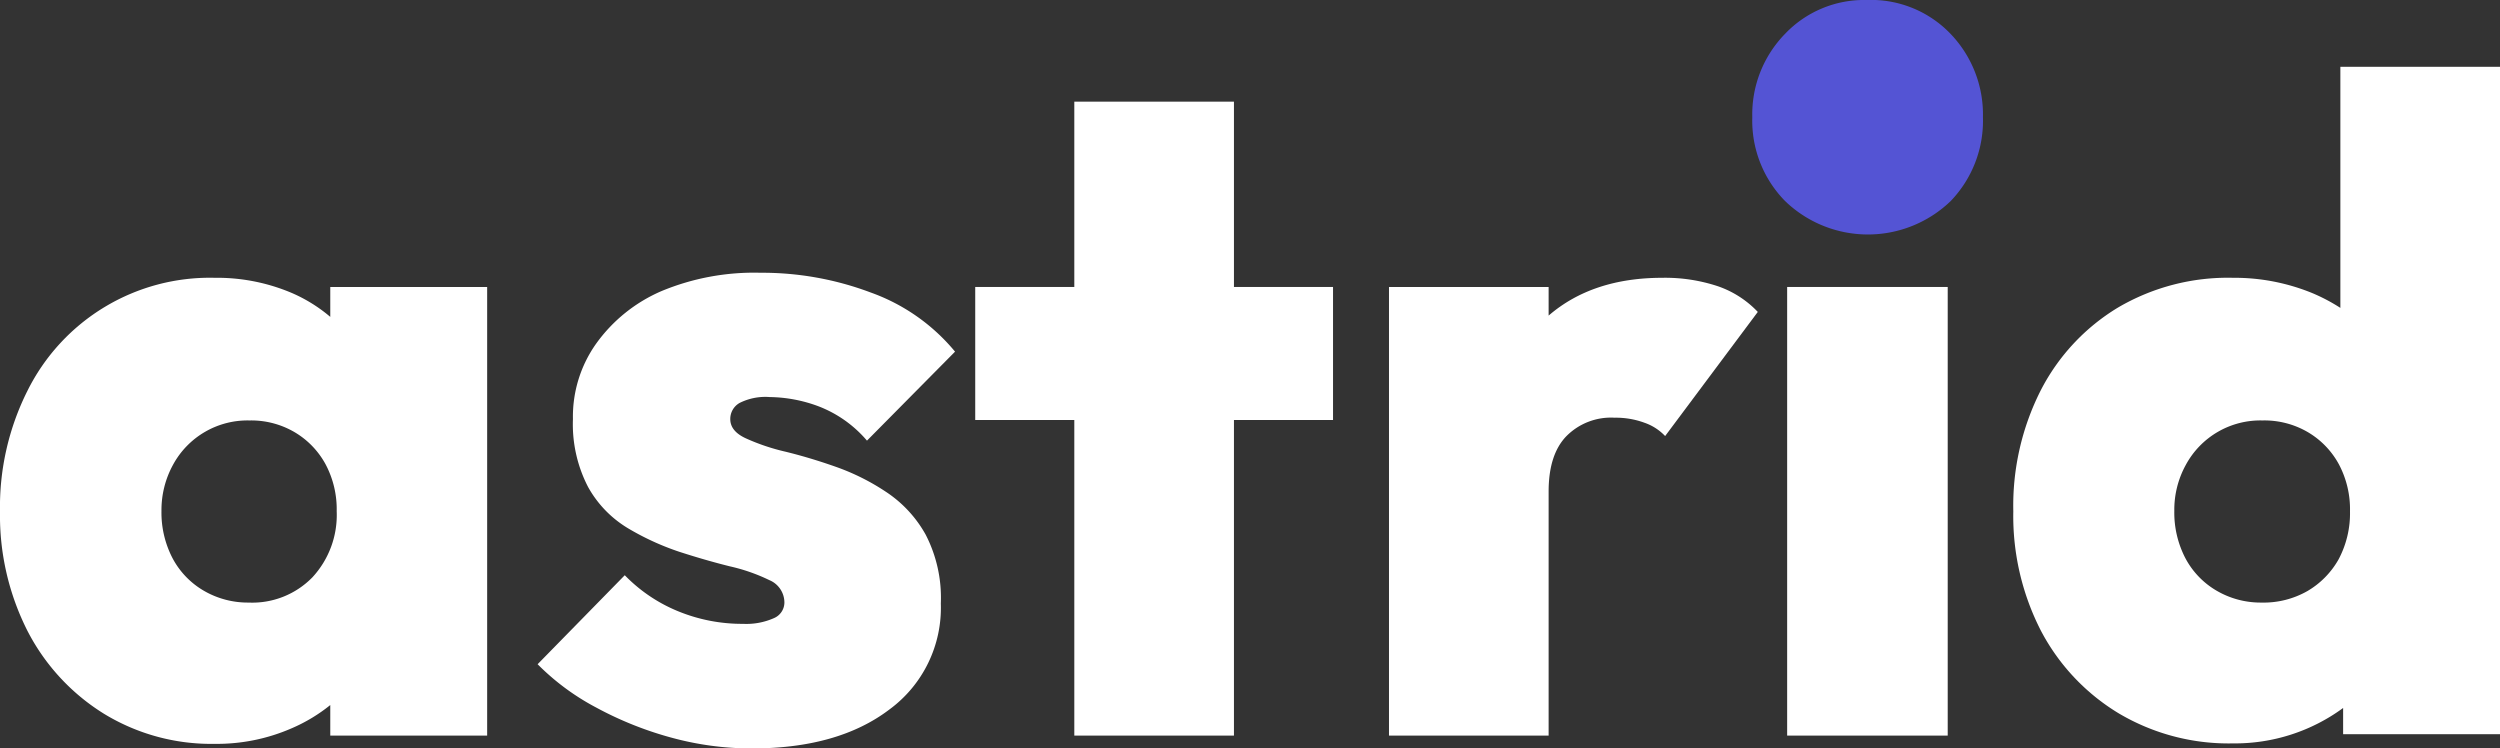 <svg xmlns="http://www.w3.org/2000/svg" viewBox="0 0 272.5 81.58"><rect x="0" y="0" width="272.5" height="81.58" fill="#333333" stroke="none"/><defs><style>.cls-1{fill:#fff;}.cls-2{fill:#5454d4;}</style></defs><g id="Layer_2" data-name="Layer 2"><g id="Layer_1-2" data-name="Layer 1"><path class="cls-1" d="M36,34.54a16.7,16.7,0,0,0-4.2-2.61,20.85,20.85,0,0,0-8.4-1.65A22.2,22.2,0,0,0,3,42.58a28.27,28.27,0,0,0-3,13.2,27.83,27.83,0,0,0,3,13,23,23,0,0,0,8.3,9,22.42,22.42,0,0,0,12.1,3.3,20.37,20.37,0,0,0,8.4-1.7A18,18,0,0,0,36,76.85v3.33H53.1V31.28H36ZM27.1,65.68a9.52,9.52,0,0,1-4.9-1.3,8.93,8.93,0,0,1-3.4-3.55,10.78,10.78,0,0,1-1.2-5.15,10.25,10.25,0,0,1,1.25-5,9.23,9.23,0,0,1,8.35-4.85,9.33,9.33,0,0,1,4.95,1.3,9.09,9.09,0,0,1,3.35,3.5,10.45,10.45,0,0,1,1.2,5.1,10,10,0,0,1-2.65,7.2A9.15,9.15,0,0,1,27.1,65.68Z"/><path class="cls-1" d="M80.6,43.93a6.24,6.24,0,0,1,3.3-.65,15.69,15.69,0,0,1,5.3,1,13.09,13.09,0,0,1,5.3,3.75l9.6-9.7a21.17,21.17,0,0,0-9.2-6.45,33.57,33.57,0,0,0-12-2.15,26.31,26.31,0,0,0-10.8,2A17.05,17.05,0,0,0,65,37.43a13.74,13.74,0,0,0-2.55,8.25,14.85,14.85,0,0,0,1.65,7.4,12.06,12.06,0,0,0,4.35,4.5A28.75,28.75,0,0,0,74,60.13q2.9.94,5.55,1.6a19.66,19.66,0,0,1,4.3,1.5,2.65,2.65,0,0,1,1.65,2.45,1.86,1.86,0,0,1-1.15,1.7A7.43,7.43,0,0,1,81,68a18.41,18.41,0,0,1-7.15-1.4,17.12,17.12,0,0,1-5.75-3.9l-9.5,9.7A26.14,26.14,0,0,0,65,77.13a38.09,38.09,0,0,0,8.1,3.25,33.13,33.13,0,0,0,8.85,1.2q9.41,0,15-4.25a13.75,13.75,0,0,0,5.6-11.55,15,15,0,0,0-1.65-7.5,13.37,13.37,0,0,0-4.3-4.65,24.6,24.6,0,0,0-5.5-2.75c-1.9-.67-3.74-1.22-5.5-1.65a22.76,22.76,0,0,1-4.3-1.45Q79.6,47,79.6,45.68A2,2,0,0,1,80.6,43.93Z"/><polygon class="cls-1" points="134.5 11.08 117.1 11.08 117.1 31.28 106.3 31.28 106.3 45.78 117.1 45.78 117.1 80.18 134.5 80.18 134.5 45.78 145.3 45.78 145.3 31.28 134.5 31.28 134.5 11.08"/><path class="cls-1" d="M181.2,30.28q-7.63,0-12.4,4.12V31.28H151.4v48.9h17.4V53.58q0-4,1.9-6a6.84,6.84,0,0,1,5.3-2.05,9,9,0,0,1,3.25.55,5.62,5.62,0,0,1,2.25,1.45L191.6,34a10.85,10.85,0,0,0-4.35-2.8A18.23,18.23,0,0,0,181.2,30.28Z"/><path class="cls-2" d="M203.48,0a11.9,11.9,0,0,0-8.93,3.71A12.57,12.57,0,0,0,191,12.78a12.5,12.5,0,0,0,3.57,9.13,13,13,0,0,0,18.06,0,12.62,12.62,0,0,0,3.51-9.13,12.69,12.69,0,0,0-3.51-9.07A12,12,0,0,0,203.48,0Z"/><rect class="cls-1" x="194.8" y="31.28" width="17.5" height="48.9"/><path class="cls-1" d="M255.1,7.28V33.56a19.81,19.81,0,0,0-3.1-1.63,22.37,22.37,0,0,0-8.6-1.65,23.65,23.65,0,0,0-12.55,3.25,22.6,22.6,0,0,0-8.4,9,27.82,27.82,0,0,0-3,13.2,27.38,27.38,0,0,0,3,13,23,23,0,0,0,8.45,9,23.47,23.47,0,0,0,12.5,3.3,19.92,19.92,0,0,0,12-3.86v2.86h17.1V7.28Zm-3.6,57.15a9.64,9.64,0,0,1-5,1.25,9.5,9.5,0,0,1-4.9-1.3,8.93,8.93,0,0,1-3.4-3.55,10.78,10.78,0,0,1-1.2-5.15,10.14,10.14,0,0,1,1.25-5,9.23,9.23,0,0,1,8.35-4.85,9.38,9.38,0,0,1,5,1.3,9.09,9.09,0,0,1,3.35,3.5,10.45,10.45,0,0,1,1.2,5.1,10.67,10.67,0,0,1-1.25,5.25A9.25,9.25,0,0,1,251.5,64.43Z"/></g></g></svg>